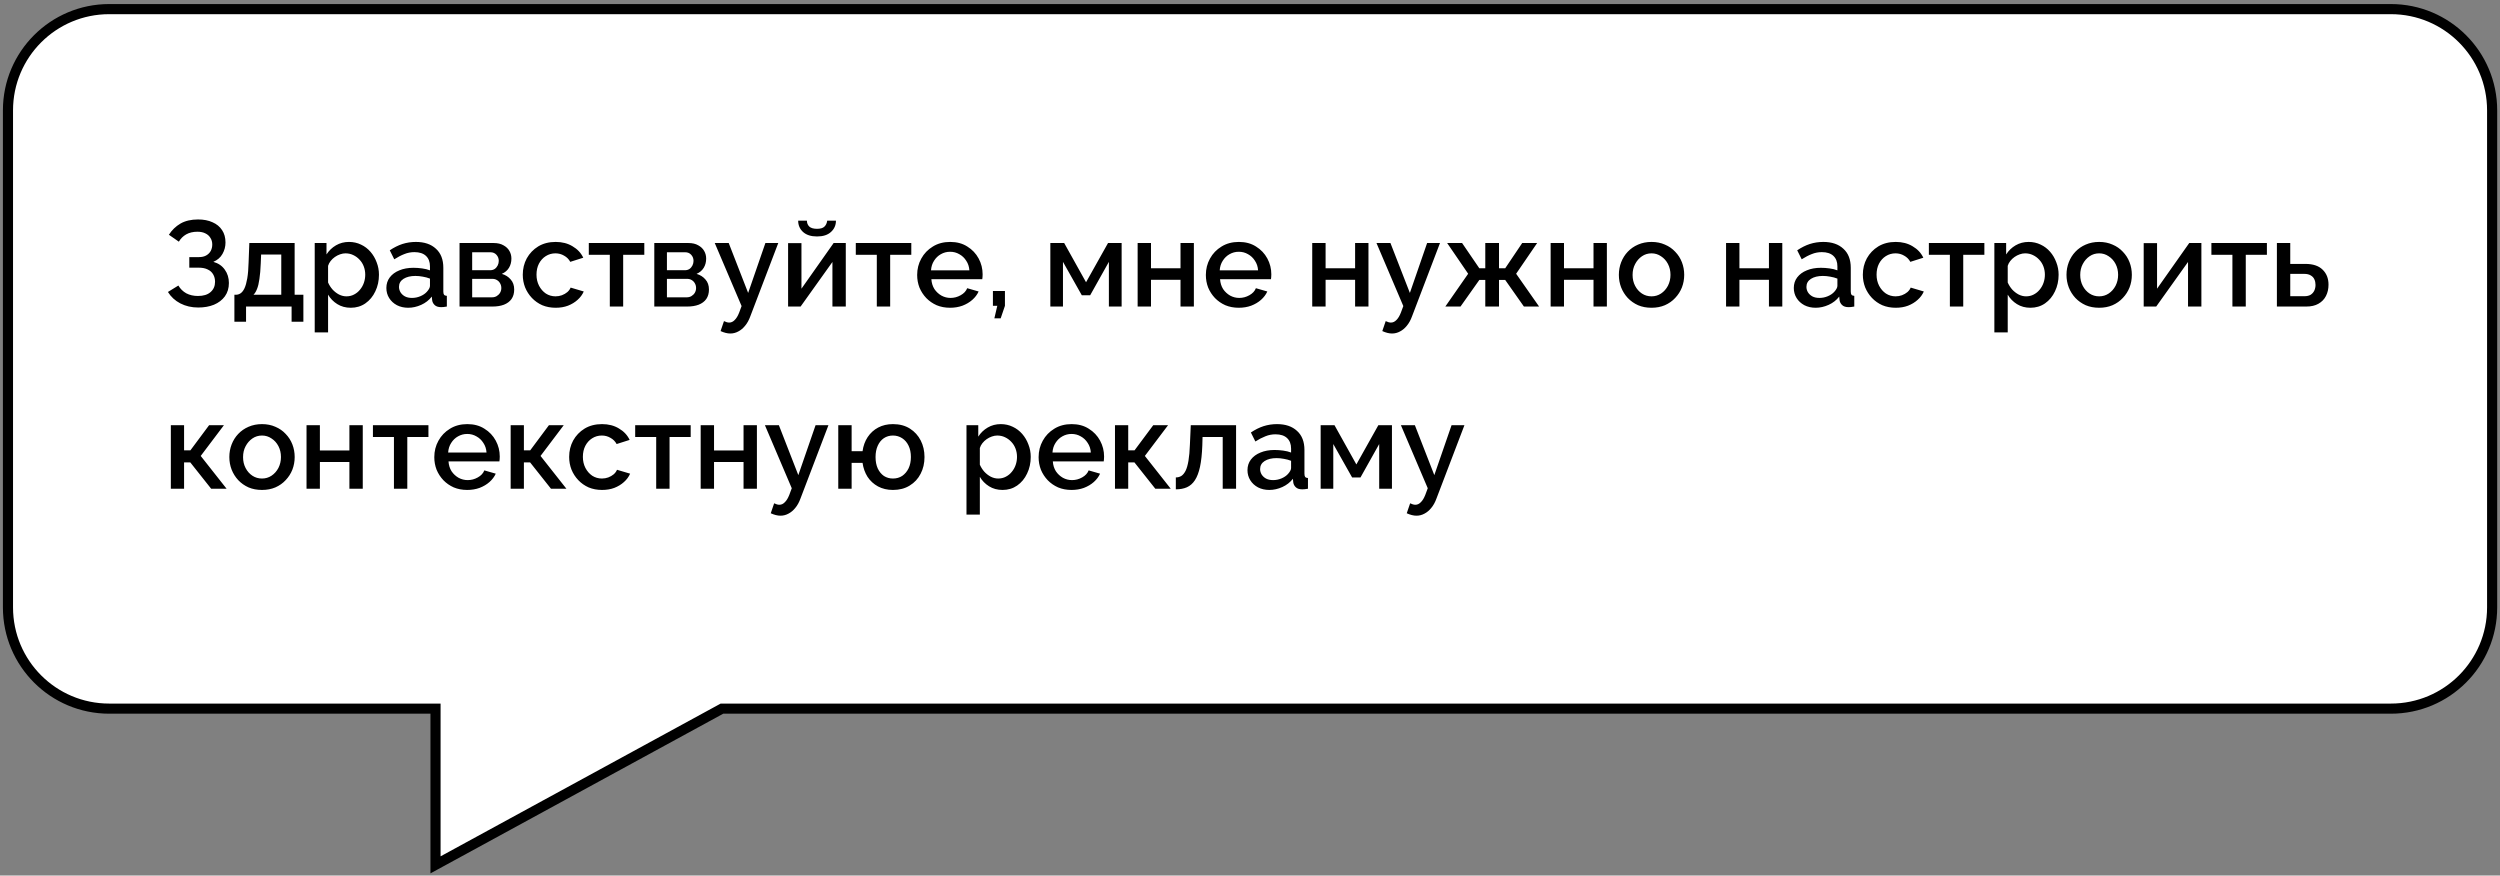 <svg width="494" height="173" viewBox="0 0 494 173" fill="none" xmlns="http://www.w3.org/2000/svg">
<rect x="0" y="0" width="494" height="173" fill="#808080" stroke="none"/>
<path fill-rule="evenodd" clip-rule="evenodd" d="M472.445 1.801C483.491 1.801 492.445 10.755 492.445 21.801V120.026C492.445 131.071 483.491 140.026 472.445 140.026H142.658L86.058 170.894V140.026H21.575C10.53 140.026 1.575 131.071 1.575 120.026V21.801C1.575 10.755 10.53 1.801 21.575 1.801H472.445Z" fill="white"/>
<path d="M142.658 140.026L142.18 139.148L142.403 139.026H142.658V140.026ZM86.058 170.894L86.537 171.772L85.058 172.578V170.894H86.058ZM86.058 140.026V139.026H87.058V140.026H86.058ZM491.445 21.801C491.445 11.307 482.939 2.801 472.445 2.801V0.801C484.043 0.801 493.445 10.203 493.445 21.801H491.445ZM491.445 120.026V21.801H493.445V120.026H491.445ZM472.445 139.026C482.939 139.026 491.445 130.519 491.445 120.026H493.445C493.445 131.624 484.043 141.026 472.445 141.026V139.026ZM142.658 139.026H472.445V141.026H142.658V139.026ZM85.579 170.016L142.18 139.148L143.137 140.904L86.537 171.772L85.579 170.016ZM87.058 140.026V170.894H85.058V140.026H87.058ZM21.575 139.026H86.058V141.026H21.575V139.026ZM2.575 120.026C2.575 130.519 11.082 139.026 21.575 139.026V141.026C9.977 141.026 0.575 131.624 0.575 120.026H2.575ZM2.575 21.801V120.026H0.575V21.801H2.575ZM21.575 2.801C11.082 2.801 2.575 11.307 2.575 21.801H0.575C0.575 10.203 9.977 0.801 21.575 0.801V2.801ZM472.445 2.801H21.575V0.801H472.445V2.801Z" fill="black"/>
<path d="M39.158 60.765C37.862 60.765 36.686 60.493 35.63 59.949C34.59 59.405 33.774 58.653 33.182 57.693L35.246 56.421C35.63 57.077 36.15 57.589 36.806 57.957C37.478 58.309 38.246 58.485 39.11 58.485C40.198 58.485 41.03 58.229 41.606 57.717C42.198 57.205 42.494 56.525 42.494 55.677C42.494 55.133 42.374 54.653 42.134 54.237C41.894 53.805 41.534 53.477 41.054 53.253C40.574 53.013 39.99 52.893 39.302 52.893H37.406V50.805H39.302C39.862 50.805 40.334 50.701 40.718 50.493C41.118 50.269 41.422 49.973 41.63 49.605C41.838 49.221 41.942 48.789 41.942 48.309C41.942 47.813 41.822 47.381 41.582 47.013C41.358 46.629 41.03 46.333 40.598 46.125C40.166 45.901 39.638 45.789 39.014 45.789C38.15 45.789 37.406 45.965 36.782 46.317C36.174 46.669 35.694 47.149 35.342 47.757L33.374 46.389C33.966 45.461 34.726 44.725 35.654 44.181C36.598 43.637 37.758 43.365 39.134 43.365C40.238 43.365 41.19 43.549 41.99 43.917C42.806 44.269 43.438 44.789 43.886 45.477C44.334 46.149 44.558 46.965 44.558 47.925C44.558 48.725 44.358 49.477 43.958 50.181C43.574 50.869 42.974 51.389 42.158 51.741C43.134 52.013 43.886 52.525 44.414 53.277C44.958 54.029 45.23 54.909 45.23 55.917C45.23 56.941 44.966 57.821 44.438 58.557C43.91 59.277 43.19 59.829 42.278 60.213C41.382 60.581 40.342 60.765 39.158 60.765ZM46.316 63.573V58.245H46.604C46.94 58.245 47.252 58.149 47.54 57.957C47.828 57.765 48.084 57.437 48.308 56.973C48.532 56.493 48.716 55.837 48.86 55.005C49.004 54.157 49.092 53.093 49.124 51.813L49.268 48.021H58.22V58.245H59.948V63.573H57.62V60.573H48.62V63.573H46.316ZM50.084 58.245H55.58V50.301H51.596L51.524 52.053C51.476 53.269 51.388 54.293 51.26 55.125C51.148 55.957 50.988 56.621 50.78 57.117C50.588 57.613 50.356 57.989 50.084 58.245ZM69.316 60.813C68.308 60.813 67.419 60.573 66.651 60.093C65.883 59.613 65.275 58.989 64.828 58.221V65.685H62.188V48.021H64.516V50.277C64.996 49.525 65.62 48.925 66.388 48.477C67.156 48.029 68.011 47.805 68.956 47.805C69.82 47.805 70.612 47.981 71.332 48.333C72.052 48.669 72.675 49.141 73.204 49.749C73.731 50.357 74.139 51.053 74.427 51.837C74.731 52.605 74.883 53.421 74.883 54.285C74.883 55.485 74.644 56.581 74.163 57.573C73.7 58.565 73.043 59.357 72.195 59.949C71.364 60.525 70.403 60.813 69.316 60.813ZM68.451 58.557C69.011 58.557 69.516 58.437 69.963 58.197C70.427 57.957 70.82 57.637 71.139 57.237C71.475 56.837 71.731 56.381 71.907 55.869C72.084 55.357 72.171 54.829 72.171 54.285C72.171 53.709 72.076 53.165 71.883 52.653C71.692 52.141 71.412 51.693 71.043 51.309C70.692 50.925 70.275 50.621 69.796 50.397C69.332 50.173 68.82 50.061 68.26 50.061C67.924 50.061 67.572 50.125 67.204 50.253C66.835 50.381 66.492 50.557 66.171 50.781C65.852 51.005 65.572 51.269 65.332 51.573C65.091 51.877 64.924 52.197 64.828 52.533V55.821C65.052 56.333 65.347 56.797 65.716 57.213C66.084 57.613 66.507 57.941 66.987 58.197C67.468 58.437 67.956 58.557 68.451 58.557ZM76.346 56.901C76.346 56.101 76.57 55.405 77.018 54.813C77.482 54.205 78.114 53.741 78.914 53.421C79.714 53.085 80.642 52.917 81.698 52.917C82.258 52.917 82.826 52.957 83.402 53.037C83.994 53.117 84.514 53.245 84.962 53.421V52.629C84.962 51.749 84.698 51.061 84.17 50.565C83.642 50.069 82.882 49.821 81.89 49.821C81.186 49.821 80.522 49.949 79.898 50.205C79.274 50.445 78.61 50.789 77.906 51.237L77.018 49.461C77.85 48.901 78.682 48.485 79.514 48.213C80.362 47.941 81.25 47.805 82.178 47.805C83.858 47.805 85.178 48.253 86.138 49.149C87.114 50.029 87.602 51.285 87.602 52.917V57.597C87.602 57.901 87.65 58.117 87.746 58.245C87.858 58.373 88.042 58.445 88.298 58.461V60.573C88.058 60.621 87.842 60.653 87.65 60.669C87.458 60.685 87.298 60.693 87.17 60.693C86.61 60.693 86.186 60.557 85.898 60.285C85.61 60.013 85.442 59.693 85.394 59.325L85.322 58.605C84.778 59.309 84.082 59.853 83.234 60.237C82.386 60.621 81.53 60.813 80.666 60.813C79.834 60.813 79.09 60.645 78.434 60.309C77.778 59.957 77.266 59.485 76.898 58.893C76.53 58.301 76.346 57.637 76.346 56.901ZM84.338 57.669C84.53 57.461 84.682 57.253 84.794 57.045C84.906 56.837 84.962 56.653 84.962 56.493V55.053C84.514 54.877 84.042 54.749 83.546 54.669C83.05 54.573 82.562 54.525 82.082 54.525C81.122 54.525 80.338 54.717 79.73 55.101C79.138 55.485 78.842 56.013 78.842 56.685C78.842 57.053 78.938 57.405 79.13 57.741C79.338 58.077 79.626 58.349 79.994 58.557C80.378 58.765 80.85 58.869 81.41 58.869C81.986 58.869 82.538 58.757 83.066 58.533C83.594 58.309 84.018 58.021 84.338 57.669ZM90.805 60.573V48.021H97.525C98.325 48.021 98.981 48.173 99.493 48.477C100.021 48.765 100.413 49.141 100.669 49.605C100.925 50.053 101.053 50.549 101.053 51.093C101.053 51.781 100.893 52.389 100.573 52.917C100.253 53.445 99.781 53.845 99.157 54.117C99.877 54.325 100.461 54.693 100.909 55.221C101.373 55.733 101.605 56.397 101.605 57.213C101.605 57.949 101.429 58.573 101.077 59.085C100.725 59.581 100.221 59.957 99.565 60.213C98.925 60.453 98.173 60.573 97.309 60.573H90.805ZM93.301 58.749H97.237C97.573 58.749 97.877 58.669 98.149 58.509C98.437 58.333 98.661 58.109 98.821 57.837C98.981 57.549 99.061 57.245 99.061 56.925C99.061 56.573 98.981 56.261 98.821 55.989C98.677 55.717 98.469 55.501 98.197 55.341C97.941 55.181 97.637 55.101 97.285 55.101H93.301V58.749ZM93.301 53.397H96.853C97.189 53.397 97.485 53.317 97.741 53.157C97.997 52.981 98.197 52.749 98.341 52.461C98.485 52.173 98.557 51.869 98.557 51.549C98.557 51.085 98.405 50.685 98.101 50.349C97.797 50.013 97.397 49.845 96.901 49.845H93.301V53.397ZM109.805 60.813C108.829 60.813 107.941 60.645 107.141 60.309C106.357 59.957 105.677 59.477 105.101 58.869C104.525 58.261 104.077 57.565 103.757 56.781C103.453 55.997 103.301 55.165 103.301 54.285C103.301 53.101 103.565 52.021 104.093 51.045C104.637 50.069 105.389 49.285 106.349 48.693C107.325 48.101 108.477 47.805 109.805 47.805C111.085 47.805 112.197 48.093 113.141 48.669C114.101 49.229 114.805 49.981 115.253 50.925L112.685 51.741C112.397 51.213 111.989 50.805 111.461 50.517C110.949 50.213 110.381 50.061 109.757 50.061C109.053 50.061 108.413 50.245 107.837 50.613C107.277 50.965 106.829 51.461 106.493 52.101C106.173 52.725 106.013 53.453 106.013 54.285C106.013 55.085 106.181 55.813 106.517 56.469C106.853 57.109 107.301 57.621 107.861 58.005C108.437 58.373 109.077 58.557 109.781 58.557C110.213 58.557 110.629 58.485 111.029 58.341C111.445 58.181 111.805 57.973 112.109 57.717C112.413 57.445 112.629 57.149 112.757 56.829L115.349 57.597C115.077 58.221 114.669 58.773 114.125 59.253C113.597 59.733 112.965 60.117 112.229 60.405C111.509 60.677 110.701 60.813 109.805 60.813ZM120.499 60.573V50.349H116.347V48.021H127.315V50.349H123.139V60.573H120.499ZM129.289 60.573V48.021H136.009C136.809 48.021 137.465 48.173 137.977 48.477C138.505 48.765 138.897 49.141 139.153 49.605C139.409 50.053 139.537 50.549 139.537 51.093C139.537 51.781 139.377 52.389 139.057 52.917C138.737 53.445 138.265 53.845 137.641 54.117C138.361 54.325 138.945 54.693 139.393 55.221C139.857 55.733 140.089 56.397 140.089 57.213C140.089 57.949 139.913 58.573 139.561 59.085C139.209 59.581 138.705 59.957 138.049 60.213C137.409 60.453 136.657 60.573 135.793 60.573H129.289ZM131.785 58.749H135.721C136.057 58.749 136.361 58.669 136.633 58.509C136.921 58.333 137.145 58.109 137.305 57.837C137.465 57.549 137.545 57.245 137.545 56.925C137.545 56.573 137.465 56.261 137.305 55.989C137.161 55.717 136.953 55.501 136.681 55.341C136.425 55.181 136.121 55.101 135.769 55.101H131.785V58.749ZM131.785 53.397H135.337C135.673 53.397 135.969 53.317 136.225 53.157C136.481 52.981 136.681 52.749 136.825 52.461C136.969 52.173 137.041 51.869 137.041 51.549C137.041 51.085 136.889 50.685 136.585 50.349C136.281 50.013 135.881 49.845 135.385 49.845H131.785V53.397ZM144.306 65.901C144.018 65.901 143.714 65.861 143.394 65.781C143.074 65.701 142.738 65.581 142.386 65.421L143.058 63.453C143.25 63.549 143.434 63.621 143.61 63.669C143.786 63.717 143.946 63.741 144.09 63.741C144.49 63.741 144.85 63.573 145.17 63.237C145.506 62.917 145.802 62.429 146.058 61.773L146.538 60.477L141.234 48.021H143.994L147.834 57.885L151.242 48.021H153.786L148.266 62.493C147.994 63.245 147.65 63.869 147.234 64.365C146.834 64.861 146.386 65.237 145.89 65.493C145.394 65.765 144.866 65.901 144.306 65.901ZM155.727 60.573V48.045H158.367V57.045L164.727 48.021H167.127V60.573H164.487V51.765L158.199 60.573H155.727ZM161.439 46.725C160.255 46.725 159.335 46.429 158.679 45.837C158.039 45.245 157.719 44.501 157.719 43.605H159.447C159.447 44.069 159.599 44.453 159.903 44.757C160.223 45.061 160.735 45.213 161.439 45.213C162.127 45.213 162.615 45.069 162.903 44.781C163.207 44.493 163.391 44.101 163.455 43.605H165.183C165.183 44.501 164.855 45.245 164.199 45.837C163.559 46.429 162.639 46.725 161.439 46.725ZM173.257 60.573V50.349H169.105V48.021H180.073V50.349H175.897V60.573H173.257ZM187.735 60.813C186.759 60.813 185.871 60.645 185.071 60.309C184.287 59.957 183.607 59.485 183.031 58.893C182.455 58.285 182.007 57.597 181.687 56.829C181.383 56.045 181.231 55.213 181.231 54.333C181.231 53.149 181.503 52.069 182.047 51.093C182.591 50.101 183.351 49.309 184.327 48.717C185.303 48.109 186.447 47.805 187.759 47.805C189.071 47.805 190.199 48.109 191.143 48.717C192.103 49.309 192.847 50.093 193.375 51.069C193.903 52.045 194.167 53.093 194.167 54.213C194.167 54.405 194.159 54.589 194.143 54.765C194.127 54.925 194.111 55.061 194.095 55.173H184.039C184.087 55.909 184.287 56.557 184.639 57.117C185.007 57.661 185.471 58.093 186.031 58.413C186.591 58.717 187.191 58.869 187.831 58.869C188.535 58.869 189.199 58.693 189.823 58.341C190.463 57.989 190.895 57.525 191.119 56.949L193.375 57.597C193.103 58.205 192.687 58.757 192.127 59.253C191.583 59.733 190.935 60.117 190.183 60.405C189.431 60.677 188.615 60.813 187.735 60.813ZM183.967 53.421H191.551C191.503 52.701 191.295 52.069 190.927 51.525C190.575 50.965 190.119 50.533 189.559 50.229C189.015 49.909 188.407 49.749 187.735 49.749C187.079 49.749 186.471 49.909 185.911 50.229C185.367 50.533 184.919 50.965 184.567 51.525C184.215 52.069 184.015 52.701 183.967 53.421ZM196.488 62.901L197.064 60.429H196.2V57.501H198.576V60.429L197.736 62.901H196.488ZM207.547 60.573V48.021H210.283L214.603 55.773L218.947 48.021H221.635V60.573H219.115V51.741L215.419 58.341H213.763L210.043 51.741V60.573H207.547ZM224.797 60.573V48.021H227.437V53.013H233.269V48.021H235.909V60.573H233.269V55.293H227.437V60.573H224.797ZM244.782 60.813C243.806 60.813 242.918 60.645 242.118 60.309C241.334 59.957 240.654 59.485 240.078 58.893C239.502 58.285 239.054 57.597 238.734 56.829C238.43 56.045 238.278 55.213 238.278 54.333C238.278 53.149 238.55 52.069 239.094 51.093C239.638 50.101 240.398 49.309 241.374 48.717C242.35 48.109 243.494 47.805 244.806 47.805C246.118 47.805 247.246 48.109 248.19 48.717C249.15 49.309 249.894 50.093 250.422 51.069C250.95 52.045 251.214 53.093 251.214 54.213C251.214 54.405 251.206 54.589 251.19 54.765C251.174 54.925 251.158 55.061 251.142 55.173H241.086C241.134 55.909 241.334 56.557 241.686 57.117C242.054 57.661 242.518 58.093 243.078 58.413C243.638 58.717 244.238 58.869 244.878 58.869C245.582 58.869 246.246 58.693 246.87 58.341C247.51 57.989 247.942 57.525 248.166 56.949L250.422 57.597C250.15 58.205 249.734 58.757 249.174 59.253C248.63 59.733 247.982 60.117 247.23 60.405C246.478 60.677 245.662 60.813 244.782 60.813ZM241.014 53.421H248.598C248.55 52.701 248.342 52.069 247.974 51.525C247.622 50.965 247.166 50.533 246.606 50.229C246.062 49.909 245.454 49.749 244.782 49.749C244.126 49.749 243.518 49.909 242.958 50.229C242.414 50.533 241.966 50.965 241.614 51.525C241.262 52.069 241.062 52.701 241.014 53.421ZM259.297 60.573V48.021H261.937V53.013H267.769V48.021H270.409V60.573H267.769V55.293H261.937V60.573H259.297ZM275.063 65.901C274.775 65.901 274.471 65.861 274.151 65.781C273.831 65.701 273.495 65.581 273.143 65.421L273.815 63.453C274.007 63.549 274.191 63.621 274.367 63.669C274.543 63.717 274.703 63.741 274.847 63.741C275.247 63.741 275.607 63.573 275.927 63.237C276.263 62.917 276.559 62.429 276.815 61.773L277.295 60.477L271.991 48.021H274.751L278.591 57.885L281.999 48.021H284.543L279.023 62.493C278.751 63.245 278.407 63.869 277.991 64.365C277.591 64.861 277.143 65.237 276.647 65.493C276.151 65.765 275.623 65.901 275.063 65.901ZM285.596 60.573L290.108 54.093L285.956 48.021H288.908L292.316 53.013H293.492V48.021H296.204V53.013H297.428L300.788 48.021H303.74L299.588 54.093L304.124 60.573H301.124L297.428 55.317H296.204V60.573H293.492V55.317H292.316L288.596 60.573H285.596ZM306.406 60.573V48.021H309.046V53.013H314.878V48.021H317.518V60.573H314.878V55.293H309.046V60.573H306.406ZM326.343 60.813C325.351 60.813 324.463 60.645 323.679 60.309C322.895 59.957 322.215 59.477 321.639 58.869C321.079 58.261 320.647 57.573 320.343 56.805C320.039 56.021 319.887 55.189 319.887 54.309C319.887 53.429 320.039 52.597 320.343 51.813C320.647 51.029 321.079 50.341 321.639 49.749C322.215 49.141 322.895 48.669 323.679 48.333C324.479 47.981 325.367 47.805 326.343 47.805C327.319 47.805 328.199 47.981 328.983 48.333C329.783 48.669 330.463 49.141 331.023 49.749C331.599 50.341 332.039 51.029 332.343 51.813C332.647 52.597 332.799 53.429 332.799 54.309C332.799 55.189 332.647 56.021 332.343 56.805C332.039 57.573 331.599 58.261 331.023 58.869C330.463 59.477 329.783 59.957 328.983 60.309C328.199 60.645 327.319 60.813 326.343 60.813ZM322.599 54.333C322.599 55.133 322.767 55.853 323.103 56.493C323.439 57.133 323.887 57.637 324.447 58.005C325.007 58.373 325.639 58.557 326.343 58.557C327.031 58.557 327.655 58.373 328.215 58.005C328.791 57.621 329.247 57.109 329.583 56.469C329.919 55.813 330.087 55.093 330.087 54.309C330.087 53.509 329.919 52.789 329.583 52.149C329.247 51.509 328.791 51.005 328.215 50.637C327.655 50.253 327.031 50.061 326.343 50.061C325.639 50.061 325.007 50.253 324.447 50.637C323.887 51.021 323.439 51.533 323.103 52.173C322.767 52.797 322.599 53.517 322.599 54.333ZM341.07 60.573V48.021H343.71V53.013H349.542V48.021H352.182V60.573H349.542V55.293H343.71V60.573H341.07ZM354.455 56.901C354.455 56.101 354.679 55.405 355.127 54.813C355.591 54.205 356.223 53.741 357.023 53.421C357.823 53.085 358.751 52.917 359.807 52.917C360.367 52.917 360.935 52.957 361.511 53.037C362.103 53.117 362.623 53.245 363.071 53.421V52.629C363.071 51.749 362.807 51.061 362.279 50.565C361.751 50.069 360.991 49.821 359.999 49.821C359.295 49.821 358.631 49.949 358.007 50.205C357.383 50.445 356.719 50.789 356.015 51.237L355.127 49.461C355.959 48.901 356.791 48.485 357.623 48.213C358.471 47.941 359.359 47.805 360.287 47.805C361.967 47.805 363.287 48.253 364.247 49.149C365.223 50.029 365.711 51.285 365.711 52.917V57.597C365.711 57.901 365.759 58.117 365.855 58.245C365.967 58.373 366.151 58.445 366.407 58.461V60.573C366.167 60.621 365.951 60.653 365.759 60.669C365.567 60.685 365.407 60.693 365.279 60.693C364.719 60.693 364.295 60.557 364.007 60.285C363.719 60.013 363.551 59.693 363.503 59.325L363.431 58.605C362.887 59.309 362.191 59.853 361.343 60.237C360.495 60.621 359.639 60.813 358.775 60.813C357.943 60.813 357.199 60.645 356.543 60.309C355.887 59.957 355.375 59.485 355.007 58.893C354.639 58.301 354.455 57.637 354.455 56.901ZM362.447 57.669C362.639 57.461 362.791 57.253 362.903 57.045C363.015 56.837 363.071 56.653 363.071 56.493V55.053C362.623 54.877 362.151 54.749 361.655 54.669C361.159 54.573 360.671 54.525 360.191 54.525C359.231 54.525 358.447 54.717 357.839 55.101C357.247 55.485 356.951 56.013 356.951 56.685C356.951 57.053 357.047 57.405 357.239 57.741C357.447 58.077 357.735 58.349 358.103 58.557C358.487 58.765 358.959 58.869 359.519 58.869C360.095 58.869 360.647 58.757 361.175 58.533C361.703 58.309 362.127 58.021 362.447 57.669ZM374.602 60.813C373.626 60.813 372.738 60.645 371.938 60.309C371.154 59.957 370.474 59.477 369.898 58.869C369.322 58.261 368.874 57.565 368.554 56.781C368.25 55.997 368.098 55.165 368.098 54.285C368.098 53.101 368.362 52.021 368.89 51.045C369.434 50.069 370.186 49.285 371.146 48.693C372.122 48.101 373.274 47.805 374.602 47.805C375.882 47.805 376.994 48.093 377.938 48.669C378.898 49.229 379.602 49.981 380.05 50.925L377.482 51.741C377.194 51.213 376.786 50.805 376.258 50.517C375.746 50.213 375.178 50.061 374.554 50.061C373.85 50.061 373.21 50.245 372.634 50.613C372.074 50.965 371.626 51.461 371.29 52.101C370.97 52.725 370.81 53.453 370.81 54.285C370.81 55.085 370.978 55.813 371.314 56.469C371.65 57.109 372.098 57.621 372.658 58.005C373.234 58.373 373.874 58.557 374.578 58.557C375.01 58.557 375.426 58.485 375.826 58.341C376.242 58.181 376.602 57.973 376.906 57.717C377.21 57.445 377.426 57.149 377.554 56.829L380.146 57.597C379.874 58.221 379.466 58.773 378.922 59.253C378.394 59.733 377.762 60.117 377.026 60.405C376.306 60.677 375.498 60.813 374.602 60.813ZM385.296 60.573V50.349H381.144V48.021H392.112V50.349H387.936V60.573H385.296ZM401.214 60.813C400.206 60.813 399.318 60.573 398.55 60.093C397.782 59.613 397.174 58.989 396.726 58.221V65.685H394.086V48.021H396.414V50.277C396.894 49.525 397.518 48.925 398.286 48.477C399.054 48.029 399.91 47.805 400.854 47.805C401.718 47.805 402.51 47.981 403.23 48.333C403.95 48.669 404.574 49.141 405.102 49.749C405.63 50.357 406.038 51.053 406.326 51.837C406.63 52.605 406.782 53.421 406.782 54.285C406.782 55.485 406.542 56.581 406.062 57.573C405.598 58.565 404.942 59.357 404.094 59.949C403.262 60.525 402.302 60.813 401.214 60.813ZM400.35 58.557C400.91 58.557 401.414 58.437 401.862 58.197C402.326 57.957 402.718 57.637 403.038 57.237C403.374 56.837 403.63 56.381 403.806 55.869C403.982 55.357 404.07 54.829 404.07 54.285C404.07 53.709 403.974 53.165 403.782 52.653C403.59 52.141 403.31 51.693 402.942 51.309C402.59 50.925 402.174 50.621 401.694 50.397C401.23 50.173 400.718 50.061 400.158 50.061C399.822 50.061 399.47 50.125 399.102 50.253C398.734 50.381 398.39 50.557 398.07 50.781C397.75 51.005 397.47 51.269 397.23 51.573C396.99 51.877 396.822 52.197 396.726 52.533V55.821C396.95 56.333 397.246 56.797 397.614 57.213C397.982 57.613 398.406 57.941 398.886 58.197C399.366 58.437 399.854 58.557 400.35 58.557ZM414.796 60.813C413.804 60.813 412.916 60.645 412.132 60.309C411.348 59.957 410.668 59.477 410.092 58.869C409.532 58.261 409.1 57.573 408.796 56.805C408.492 56.021 408.34 55.189 408.34 54.309C408.34 53.429 408.492 52.597 408.796 51.813C409.1 51.029 409.532 50.341 410.092 49.749C410.668 49.141 411.348 48.669 412.132 48.333C412.932 47.981 413.82 47.805 414.796 47.805C415.772 47.805 416.652 47.981 417.436 48.333C418.236 48.669 418.916 49.141 419.476 49.749C420.052 50.341 420.492 51.029 420.796 51.813C421.1 52.597 421.252 53.429 421.252 54.309C421.252 55.189 421.1 56.021 420.796 56.805C420.492 57.573 420.052 58.261 419.476 58.869C418.916 59.477 418.236 59.957 417.436 60.309C416.652 60.645 415.772 60.813 414.796 60.813ZM411.052 54.333C411.052 55.133 411.22 55.853 411.556 56.493C411.892 57.133 412.34 57.637 412.9 58.005C413.46 58.373 414.092 58.557 414.796 58.557C415.484 58.557 416.108 58.373 416.668 58.005C417.244 57.621 417.7 57.109 418.036 56.469C418.372 55.813 418.54 55.093 418.54 54.309C418.54 53.509 418.372 52.789 418.036 52.149C417.7 51.509 417.244 51.005 416.668 50.637C416.108 50.253 415.484 50.061 414.796 50.061C414.092 50.061 413.46 50.253 412.9 50.637C412.34 51.021 411.892 51.533 411.556 52.173C411.22 52.797 411.052 53.517 411.052 54.333ZM423.594 60.573V48.045H426.234V57.045L432.594 48.021H434.994V60.573H432.354V51.765L426.066 60.573H423.594ZM441.124 60.573V50.349H436.972V48.021H447.94V50.349H443.764V60.573H441.124ZM449.914 60.573V48.021H452.554V52.149H455.554C457.042 52.149 458.17 52.525 458.938 53.277C459.722 54.029 460.114 55.021 460.114 56.253C460.114 57.085 459.946 57.829 459.61 58.485C459.274 59.141 458.778 59.653 458.122 60.021C457.482 60.389 456.682 60.573 455.722 60.573H449.914ZM452.554 58.533H455.314C455.842 58.533 456.266 58.437 456.586 58.245C456.906 58.037 457.146 57.765 457.306 57.429C457.466 57.077 457.546 56.701 457.546 56.301C457.546 55.901 457.474 55.541 457.33 55.221C457.186 54.885 456.946 54.621 456.61 54.429C456.29 54.221 455.85 54.117 455.29 54.117H452.554V58.533ZM33.758 96.573V84.021H36.374V88.989H37.622L41.318 84.021H44.246L39.662 90.093L44.774 96.573H41.726L37.598 91.365H36.374V96.573H33.758ZM51.773 96.813C50.781 96.813 49.893 96.645 49.109 96.309C48.325 95.957 47.645 95.477 47.069 94.869C46.509 94.261 46.077 93.573 45.773 92.805C45.469 92.021 45.317 91.189 45.317 90.309C45.317 89.429 45.469 88.597 45.773 87.813C46.077 87.029 46.509 86.341 47.069 85.749C47.645 85.141 48.325 84.669 49.109 84.333C49.909 83.981 50.797 83.805 51.773 83.805C52.749 83.805 53.629 83.981 54.413 84.333C55.213 84.669 55.893 85.141 56.453 85.749C57.029 86.341 57.469 87.029 57.773 87.813C58.077 88.597 58.229 89.429 58.229 90.309C58.229 91.189 58.077 92.021 57.773 92.805C57.469 93.573 57.029 94.261 56.453 94.869C55.893 95.477 55.213 95.957 54.413 96.309C53.629 96.645 52.749 96.813 51.773 96.813ZM48.029 90.333C48.029 91.133 48.197 91.853 48.533 92.493C48.869 93.133 49.317 93.637 49.877 94.005C50.437 94.373 51.069 94.557 51.773 94.557C52.461 94.557 53.085 94.373 53.645 94.005C54.221 93.621 54.677 93.109 55.013 92.469C55.349 91.813 55.517 91.093 55.517 90.309C55.517 89.509 55.349 88.789 55.013 88.149C54.677 87.509 54.221 87.005 53.645 86.637C53.085 86.253 52.461 86.061 51.773 86.061C51.069 86.061 50.437 86.253 49.877 86.637C49.317 87.021 48.869 87.533 48.533 88.173C48.197 88.797 48.029 89.517 48.029 90.333ZM60.57 96.573V84.021H63.21V89.013H69.042V84.021H71.682V96.573H69.042V91.293H63.21V96.573H60.57ZM77.843 96.573V86.349H73.691V84.021H84.659V86.349H80.483V96.573H77.843ZM92.321 96.813C91.345 96.813 90.457 96.645 89.657 96.309C88.873 95.957 88.193 95.485 87.617 94.893C87.041 94.285 86.593 93.597 86.273 92.829C85.969 92.045 85.817 91.213 85.817 90.333C85.817 89.149 86.089 88.069 86.633 87.093C87.177 86.101 87.937 85.309 88.913 84.717C89.889 84.109 91.033 83.805 92.345 83.805C93.657 83.805 94.785 84.109 95.729 84.717C96.689 85.309 97.433 86.093 97.961 87.069C98.489 88.045 98.753 89.093 98.753 90.213C98.753 90.405 98.745 90.589 98.729 90.765C98.713 90.925 98.697 91.061 98.681 91.173H88.625C88.673 91.909 88.873 92.557 89.225 93.117C89.593 93.661 90.057 94.093 90.617 94.413C91.177 94.717 91.777 94.869 92.417 94.869C93.121 94.869 93.785 94.693 94.409 94.341C95.049 93.989 95.481 93.525 95.705 92.949L97.961 93.597C97.689 94.205 97.273 94.757 96.713 95.253C96.169 95.733 95.521 96.117 94.769 96.405C94.017 96.677 93.201 96.813 92.321 96.813ZM88.553 89.421H96.137C96.089 88.701 95.881 88.069 95.513 87.525C95.161 86.965 94.705 86.533 94.145 86.229C93.601 85.909 92.993 85.749 92.321 85.749C91.665 85.749 91.057 85.909 90.497 86.229C89.953 86.533 89.505 86.965 89.153 87.525C88.801 88.069 88.601 88.701 88.553 89.421ZM100.906 96.573V84.021H103.522V88.989H104.77L108.466 84.021H111.394L106.81 90.093L111.922 96.573H108.874L104.746 91.365H103.522V96.573H100.906ZM118.969 96.813C117.993 96.813 117.105 96.645 116.305 96.309C115.521 95.957 114.841 95.477 114.265 94.869C113.689 94.261 113.241 93.565 112.921 92.781C112.617 91.997 112.465 91.165 112.465 90.285C112.465 89.101 112.729 88.021 113.257 87.045C113.801 86.069 114.553 85.285 115.513 84.693C116.489 84.101 117.641 83.805 118.969 83.805C120.249 83.805 121.361 84.093 122.305 84.669C123.265 85.229 123.969 85.981 124.417 86.925L121.849 87.741C121.561 87.213 121.153 86.805 120.625 86.517C120.113 86.213 119.545 86.061 118.921 86.061C118.217 86.061 117.577 86.245 117.001 86.613C116.441 86.965 115.993 87.461 115.657 88.101C115.337 88.725 115.177 89.453 115.177 90.285C115.177 91.085 115.345 91.813 115.681 92.469C116.017 93.109 116.465 93.621 117.025 94.005C117.601 94.373 118.241 94.557 118.945 94.557C119.377 94.557 119.793 94.485 120.193 94.341C120.609 94.181 120.969 93.973 121.273 93.717C121.577 93.445 121.793 93.149 121.921 92.829L124.513 93.597C124.241 94.221 123.833 94.773 123.289 95.253C122.761 95.733 122.129 96.117 121.393 96.405C120.673 96.677 119.865 96.813 118.969 96.813ZM129.664 96.573V86.349H125.512V84.021H136.48V86.349H132.304V96.573H129.664ZM138.453 96.573V84.021H141.093V89.013H146.925V84.021H149.565V96.573H146.925V91.293H141.093V96.573H138.453ZM154.22 101.901C153.932 101.901 153.628 101.861 153.308 101.781C152.988 101.701 152.652 101.581 152.3 101.421L152.972 99.453C153.164 99.549 153.348 99.621 153.524 99.669C153.7 99.717 153.86 99.741 154.004 99.741C154.404 99.741 154.764 99.573 155.084 99.237C155.42 98.917 155.716 98.429 155.972 97.773L156.452 96.477L151.148 84.021H153.908L157.748 93.885L161.156 84.021H163.7L158.18 98.493C157.908 99.245 157.564 99.869 157.148 100.365C156.748 100.861 156.3 101.237 155.804 101.493C155.308 101.765 154.78 101.901 154.22 101.901ZM176.441 96.813C175.337 96.813 174.353 96.581 173.489 96.117C172.641 95.653 171.953 95.021 171.425 94.221C170.913 93.405 170.585 92.485 170.441 91.461H168.281V96.573H165.641V84.021H168.281V89.157H170.441C170.585 88.101 170.921 87.173 171.449 86.373C171.993 85.557 172.689 84.925 173.537 84.477C174.385 84.029 175.353 83.805 176.441 83.805C177.753 83.805 178.873 84.101 179.801 84.693C180.729 85.285 181.441 86.069 181.937 87.045C182.433 88.021 182.681 89.109 182.681 90.309C182.681 91.541 182.425 92.645 181.913 93.621C181.417 94.597 180.697 95.373 179.753 95.949C178.825 96.525 177.721 96.813 176.441 96.813ZM176.441 94.557C177.145 94.557 177.761 94.381 178.289 94.029C178.817 93.661 179.233 93.165 179.537 92.541C179.841 91.901 179.993 91.157 179.993 90.309C179.993 89.445 179.841 88.701 179.537 88.077C179.233 87.437 178.809 86.941 178.265 86.589C177.721 86.237 177.113 86.061 176.441 86.061C175.769 86.061 175.169 86.237 174.641 86.589C174.129 86.941 173.729 87.437 173.441 88.077C173.153 88.717 173.009 89.461 173.009 90.309C173.009 91.173 173.153 91.925 173.441 92.565C173.745 93.205 174.153 93.701 174.665 94.053C175.193 94.389 175.785 94.557 176.441 94.557ZM198.105 96.813C197.097 96.813 196.209 96.573 195.441 96.093C194.673 95.613 194.065 94.989 193.617 94.221V101.685H190.977V84.021H193.305V86.277C193.785 85.525 194.409 84.925 195.177 84.477C195.945 84.029 196.801 83.805 197.745 83.805C198.609 83.805 199.401 83.981 200.121 84.333C200.841 84.669 201.465 85.141 201.993 85.749C202.521 86.357 202.929 87.053 203.217 87.837C203.521 88.605 203.673 89.421 203.673 90.285C203.673 91.485 203.433 92.581 202.953 93.573C202.489 94.565 201.833 95.357 200.985 95.949C200.153 96.525 199.193 96.813 198.105 96.813ZM197.241 94.557C197.801 94.557 198.305 94.437 198.753 94.197C199.217 93.957 199.609 93.637 199.929 93.237C200.265 92.837 200.521 92.381 200.697 91.869C200.873 91.357 200.961 90.829 200.961 90.285C200.961 89.709 200.865 89.165 200.673 88.653C200.481 88.141 200.201 87.693 199.833 87.309C199.481 86.925 199.065 86.621 198.585 86.397C198.121 86.173 197.609 86.061 197.049 86.061C196.713 86.061 196.361 86.125 195.993 86.253C195.625 86.381 195.281 86.557 194.961 86.781C194.641 87.005 194.361 87.269 194.121 87.573C193.881 87.877 193.713 88.197 193.617 88.533V91.821C193.841 92.333 194.137 92.797 194.505 93.213C194.873 93.613 195.297 93.941 195.777 94.197C196.257 94.437 196.745 94.557 197.241 94.557ZM211.735 96.813C210.759 96.813 209.871 96.645 209.071 96.309C208.287 95.957 207.607 95.485 207.031 94.893C206.455 94.285 206.007 93.597 205.687 92.829C205.383 92.045 205.231 91.213 205.231 90.333C205.231 89.149 205.503 88.069 206.047 87.093C206.591 86.101 207.351 85.309 208.327 84.717C209.303 84.109 210.447 83.805 211.759 83.805C213.071 83.805 214.199 84.109 215.143 84.717C216.103 85.309 216.847 86.093 217.375 87.069C217.903 88.045 218.167 89.093 218.167 90.213C218.167 90.405 218.159 90.589 218.143 90.765C218.127 90.925 218.111 91.061 218.095 91.173H208.039C208.087 91.909 208.287 92.557 208.639 93.117C209.007 93.661 209.471 94.093 210.031 94.413C210.591 94.717 211.191 94.869 211.831 94.869C212.535 94.869 213.199 94.693 213.823 94.341C214.463 93.989 214.895 93.525 215.119 92.949L217.375 93.597C217.103 94.205 216.687 94.757 216.127 95.253C215.583 95.733 214.935 96.117 214.183 96.405C213.431 96.677 212.615 96.813 211.735 96.813ZM207.967 89.421H215.551C215.503 88.701 215.295 88.069 214.927 87.525C214.575 86.965 214.119 86.533 213.559 86.229C213.015 85.909 212.407 85.749 211.735 85.749C211.079 85.749 210.471 85.909 209.911 86.229C209.367 86.533 208.919 86.965 208.567 87.525C208.215 88.069 208.015 88.701 207.967 89.421ZM220.32 96.573V84.021H222.936V88.989H224.184L227.88 84.021H230.808L226.224 90.093L231.336 96.573H228.288L224.16 91.365H222.936V96.573H220.32ZM232.344 96.693V94.341C232.744 94.341 233.104 94.245 233.424 94.053C233.744 93.845 234.024 93.509 234.264 93.045C234.504 92.565 234.696 91.901 234.84 91.053C234.984 90.205 235.08 89.125 235.128 87.813L235.296 84.021H244.248V96.573H241.608V86.349H237.624L237.576 88.053C237.512 89.733 237.36 91.133 237.12 92.253C236.88 93.357 236.544 94.237 236.112 94.893C235.696 95.533 235.168 95.997 234.528 96.285C233.904 96.557 233.176 96.693 232.344 96.693ZM246.502 92.901C246.502 92.101 246.726 91.405 247.174 90.813C247.638 90.205 248.27 89.741 249.07 89.421C249.87 89.085 250.798 88.917 251.854 88.917C252.414 88.917 252.982 88.957 253.558 89.037C254.15 89.117 254.67 89.245 255.118 89.421V88.629C255.118 87.749 254.854 87.061 254.326 86.565C253.798 86.069 253.038 85.821 252.046 85.821C251.342 85.821 250.678 85.949 250.054 86.205C249.43 86.445 248.766 86.789 248.062 87.237L247.174 85.461C248.006 84.901 248.838 84.485 249.67 84.213C250.518 83.941 251.406 83.805 252.334 83.805C254.014 83.805 255.334 84.253 256.294 85.149C257.27 86.029 257.758 87.285 257.758 88.917V93.597C257.758 93.901 257.806 94.117 257.902 94.245C258.014 94.373 258.198 94.445 258.454 94.461V96.573C258.214 96.621 257.998 96.653 257.806 96.669C257.614 96.685 257.454 96.693 257.326 96.693C256.766 96.693 256.342 96.557 256.054 96.285C255.766 96.013 255.598 95.693 255.55 95.325L255.478 94.605C254.934 95.309 254.238 95.853 253.39 96.237C252.542 96.621 251.686 96.813 250.822 96.813C249.99 96.813 249.246 96.645 248.59 96.309C247.934 95.957 247.422 95.485 247.054 94.893C246.686 94.301 246.502 93.637 246.502 92.901ZM254.494 93.669C254.686 93.461 254.838 93.253 254.95 93.045C255.062 92.837 255.118 92.653 255.118 92.493V91.053C254.67 90.877 254.198 90.749 253.702 90.669C253.206 90.573 252.718 90.525 252.238 90.525C251.278 90.525 250.494 90.717 249.886 91.101C249.294 91.485 248.998 92.013 248.998 92.685C248.998 93.053 249.094 93.405 249.286 93.741C249.494 94.077 249.782 94.349 250.15 94.557C250.534 94.765 251.006 94.869 251.566 94.869C252.142 94.869 252.694 94.757 253.222 94.533C253.75 94.309 254.174 94.021 254.494 93.669ZM260.961 96.573V84.021H263.697L268.017 91.773L272.361 84.021H275.049V96.573H272.529V87.741L268.833 94.341H267.177L263.457 87.741V96.573H260.961ZM279.892 101.901C279.604 101.901 279.3 101.861 278.98 101.781C278.66 101.701 278.324 101.581 277.972 101.421L278.644 99.453C278.836 99.549 279.02 99.621 279.196 99.669C279.372 99.717 279.532 99.741 279.676 99.741C280.076 99.741 280.436 99.573 280.756 99.237C281.092 98.917 281.388 98.429 281.644 97.773L282.124 96.477L276.82 84.021H279.58L283.42 93.885L286.828 84.021H289.372L283.852 98.493C283.58 99.245 283.236 99.869 282.82 100.365C282.42 100.861 281.972 101.237 281.476 101.493C280.98 101.765 280.452 101.901 279.892 101.901Z" fill="black"/>
</svg>
